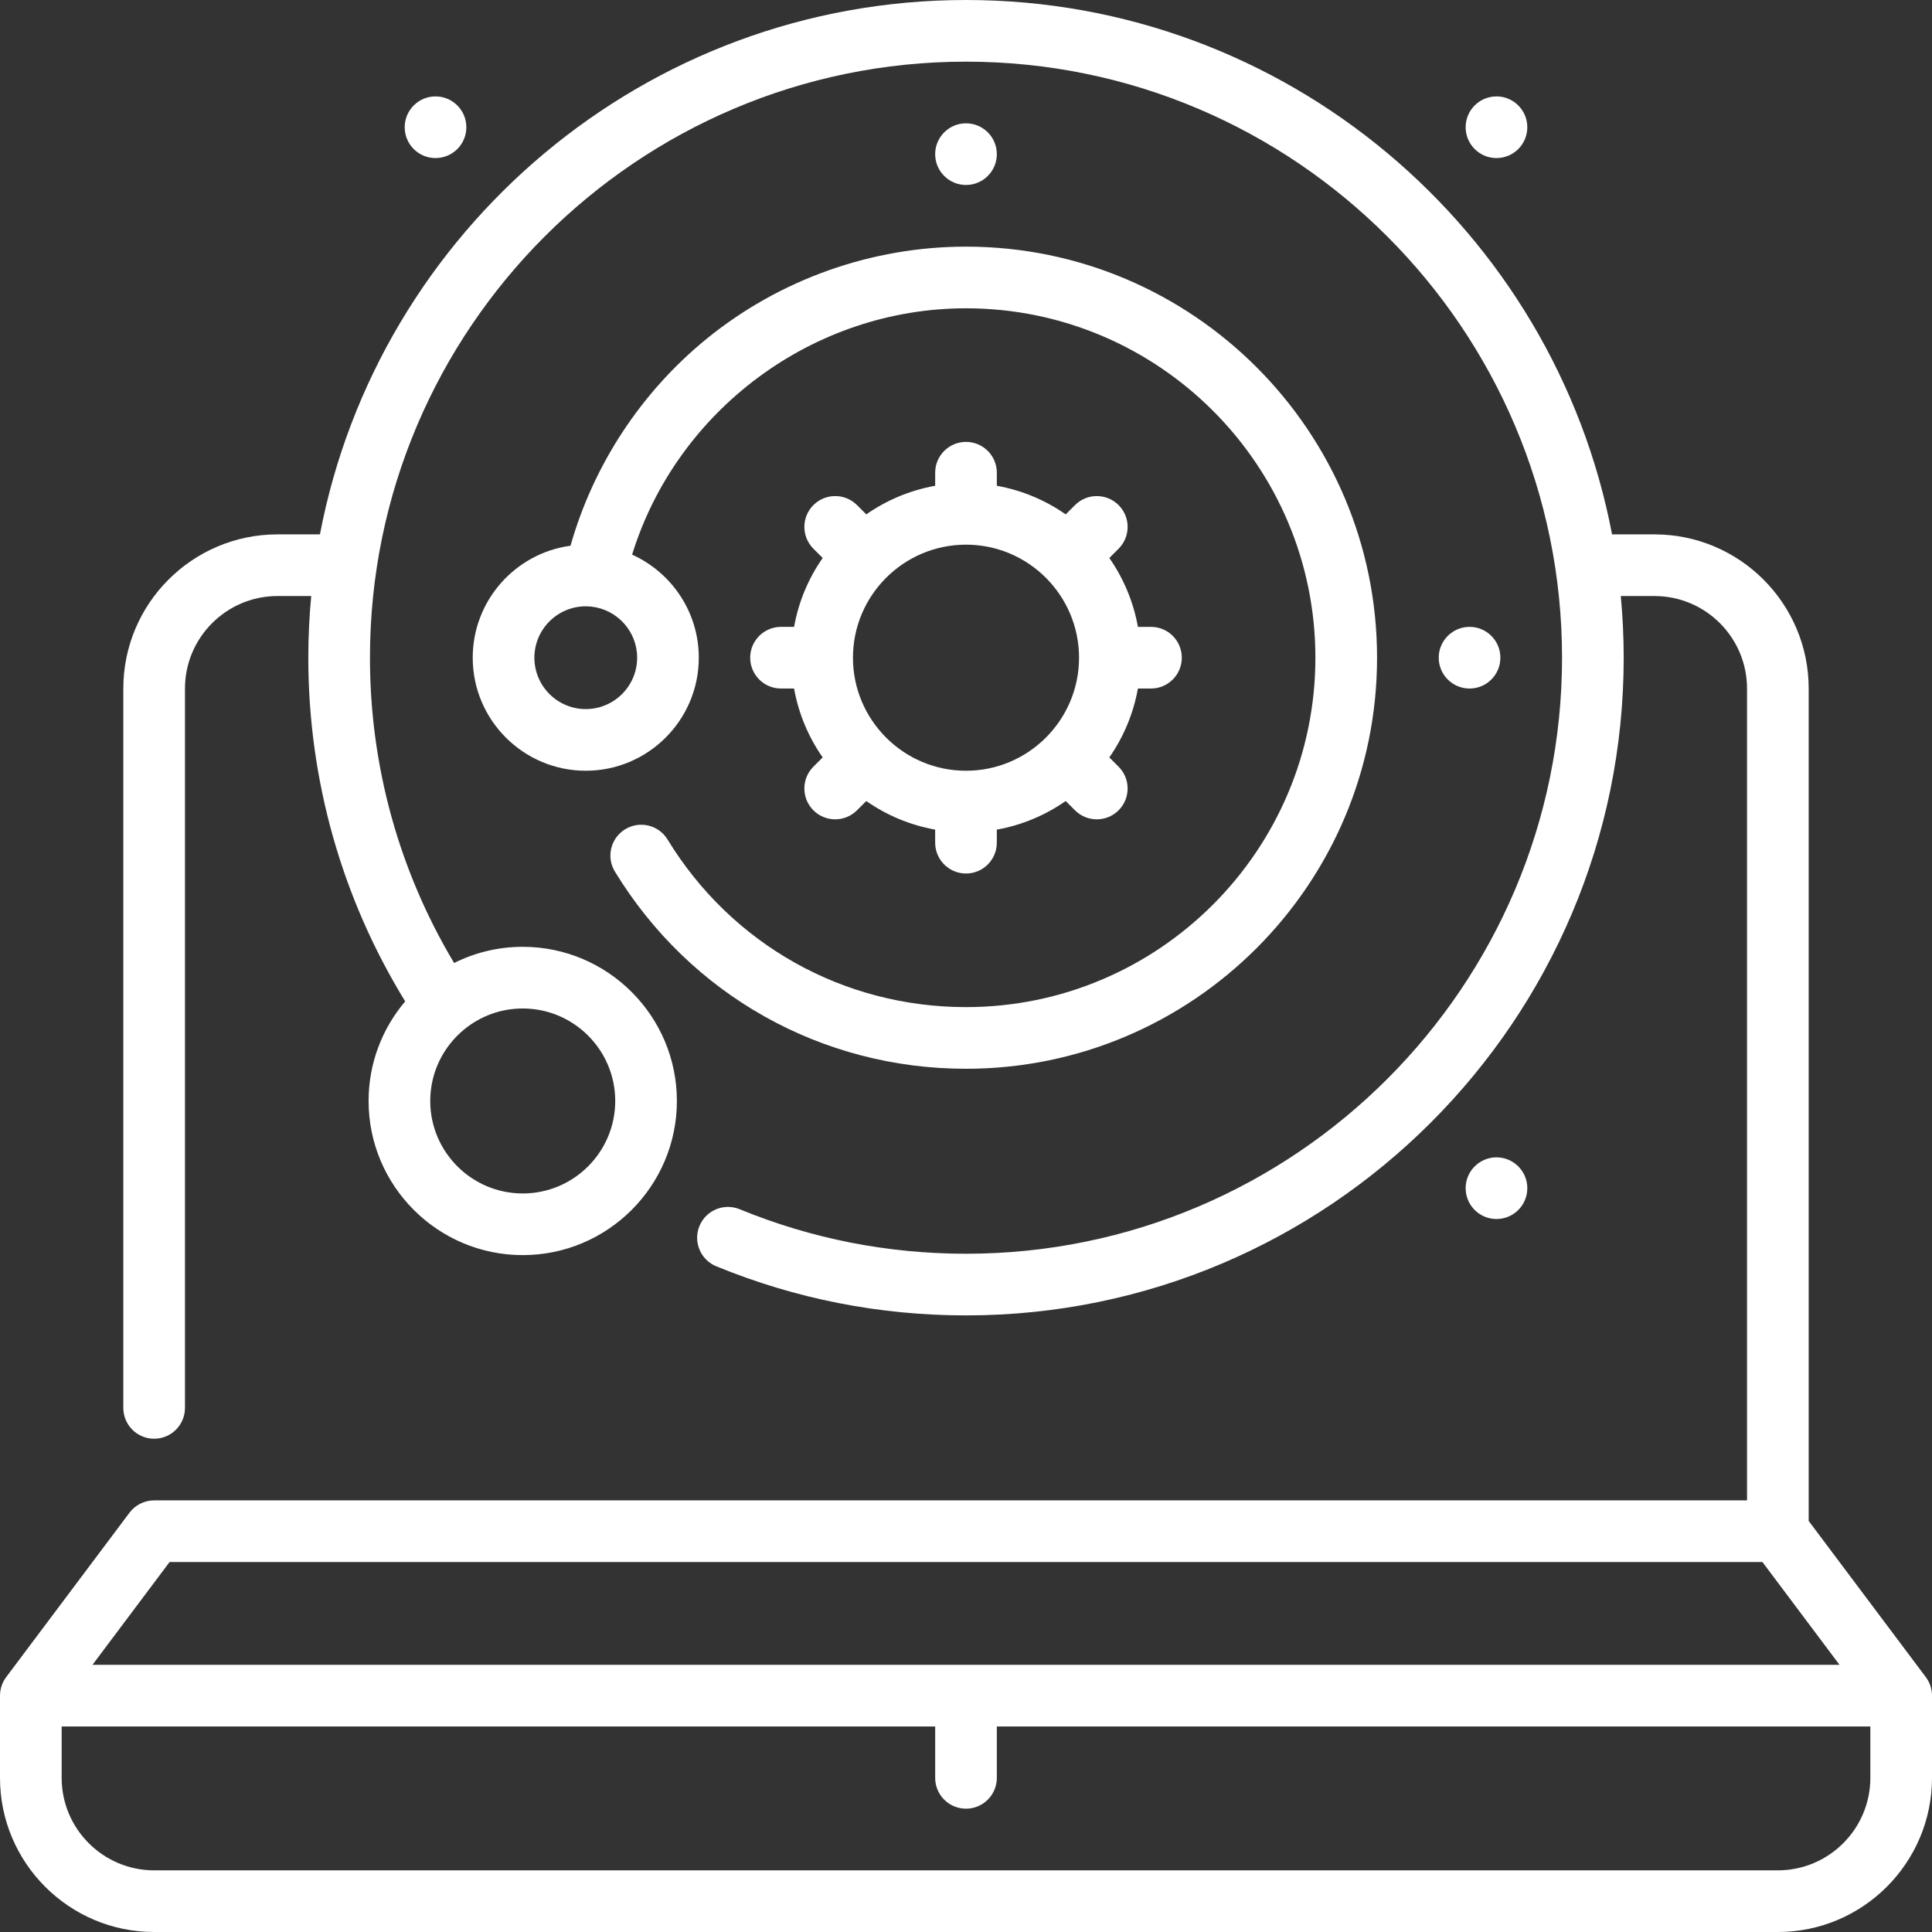 <svg xmlns="http://www.w3.org/2000/svg" viewBox="0 0 512 512">
	<rect x="0" y="0" width="512" height="512" fill="#333333" stroke="none"/>
	<g fill="#FFFFFF">
		<path d="M510.366,444.46l-31.047-41.396V182.468c0-22.526-18.325-40.851-40.851-40.851h-11.256C411.87,61.077,340.94,0,256,0    S100.13,61.077,84.788,141.617H73.532c-22.526,0-40.851,18.325-40.851,40.851v190.638c0,4.513,3.657,8.17,8.17,8.17    s8.17-3.657,8.17-8.17V182.468c0-13.515,10.996-24.511,24.511-24.511h8.943c-0.503,5.381-0.772,10.829-0.772,16.34    c0,32.361,8.861,63.705,25.678,91.082c-6.045,7.124-9.702,16.335-9.702,26.389c0,22.526,18.325,40.851,40.851,40.851    s40.851-18.325,40.851-40.851s-18.325-40.851-40.851-40.851c-6.532,0-12.705,1.549-18.186,4.287    c-14.6-24.417-22.301-52.214-22.301-80.906C98.043,87.2,168.902,16.34,256,16.34S413.957,87.2,413.957,174.298    S343.098,332.255,256,332.255c-20.746,0-40.925-3.969-59.978-11.796c-4.174-1.712-8.946,0.279-10.662,4.453    c-1.715,4.173,0.279,8.947,4.453,10.662c21.031,8.641,43.3,13.021,66.186,13.021c96.109,0,174.298-78.189,174.298-174.298    c0-5.511-0.269-10.959-0.772-16.34h8.943c13.515,0,24.511,10.996,24.511,24.511v215.149H40.851c-2.571,0-4.994,1.21-6.536,3.268    L1.634,444.46C0.573,445.874,0,447.594,0,449.362v21.787C0,493.675,18.325,512,40.851,512h430.298    C493.675,512,512,493.675,512,471.149v-21.787C512,447.594,511.427,445.874,510.366,444.46z M122.938,272.871    c0.038-0.032,0.078-0.061,0.117-0.093c4.223-3.448,9.611-5.521,15.477-5.521c13.514,0,24.51,10.996,24.51,24.511    s-10.996,24.511-24.511,24.511s-24.511-10.996-24.511-24.511C114.019,284.171,117.494,277.37,122.938,272.871z M44.936,413.957    h422.128l20.426,27.234H24.511L44.936,413.957z M495.66,471.149c0,13.515-10.996,24.511-24.511,24.511H40.851    c-13.515,0-24.511-10.996-24.511-24.511v-13.617H247.83v13.617c0,4.513,3.657,8.17,8.17,8.17c4.513,0,8.17-3.657,8.17-8.17    v-13.617H495.66V471.149z"/>
		<path d="M305.021,166.129h-3.46c-1.197-6.691-3.831-12.887-7.579-18.257l2.459-2.459c3.191-3.192,3.191-8.364,0-11.555    c-3.192-3.19-8.364-3.19-11.555,0l-2.459,2.459c-5.369-3.747-11.566-6.383-18.257-7.579v-3.462c0-4.513-3.657-8.17-8.17-8.17    c-4.513,0-8.17,3.657-8.17,8.17v3.46c-6.691,1.197-12.887,3.831-18.257,7.579l-2.459-2.459c-3.192-3.19-8.364-3.19-11.555,0    c-3.191,3.192-3.191,8.364,0,11.555l2.459,2.459c-3.747,5.369-6.383,11.566-7.579,18.257h-3.462v0.001    c-4.513,0-8.17,3.657-8.17,8.17c0,4.513,3.657,8.17,8.17,8.17h3.46c1.197,6.691,3.831,12.887,7.579,18.257l-2.459,2.459    c-3.191,3.192-3.191,8.364,0,11.555c1.596,1.595,3.688,2.392,5.778,2.392c2.091,0,4.182-0.797,5.778-2.392l2.459-2.459    c5.369,3.747,11.566,6.383,18.257,7.579v3.461c0,4.513,3.657,8.17,8.17,8.17c4.513,0,8.17-3.657,8.17-8.17v-3.46    c6.691-1.197,12.887-3.831,18.257-7.579l2.459,2.459c1.596,1.595,3.688,2.392,5.778,2.392s4.182-0.797,5.778-2.392    c3.191-3.192,3.191-8.364,0-11.555l-2.459-2.459c3.747-5.37,6.383-11.566,7.579-18.257h3.46c4.513,0,8.17-3.657,8.17-8.17    C313.191,169.786,309.534,166.129,305.021,166.129z M256,204.255c-16.518,0-29.957-13.439-29.957-29.957    c0-16.518,13.439-29.957,29.957-29.957s29.957,13.439,29.957,29.957C285.957,190.816,272.518,204.255,256,204.255z"/>
		<path d="M256,65.362c-24.987,0-49.397,8.674-68.737,24.424c-17.375,14.151-30.006,33.443-36.071,54.835    c-14.613,1.98-25.916,14.53-25.916,29.677c0,16.518,13.439,29.957,29.957,29.957c16.518,0,29.957-13.439,29.957-29.957    c0-12.143-7.267-22.614-17.676-27.314c11.828-38.247,47.879-65.282,88.484-65.282c51.057,0,92.596,41.538,92.596,92.596    c0,51.057-41.538,92.596-92.596,92.596c-32.54,0-62.108-16.605-79.09-44.418c-2.352-3.852-7.38-5.068-11.231-2.716    s-5.067,7.379-2.716,11.231c19.976,32.712,54.755,52.243,93.037,52.243c60.068,0,108.936-48.868,108.936-108.936    C364.936,114.229,316.068,65.362,256,65.362z M168.851,174.298c0,7.509-6.108,13.617-13.617,13.617s-13.617-6.108-13.617-13.617    c0-7.509,6.108-13.617,13.617-13.617c0.459,0,0.912,0.024,1.359,0.069c0.034,0.004,0.068,0.009,0.1,0.012    C163.519,161.494,168.851,167.283,168.851,174.298z"/>
		<circle cx="396.582" cy="33.719" r="8.17"/>
		<circle cx="115.418" cy="33.719" r="8.17"/>
		<circle cx="396.582" cy="314.88" r="8.17"/>
		<circle cx="389.447" cy="174.298" r="8.17"/>
		<circle cx="256" cy="40.851" r="8.17"/>
	</g>
</svg>
